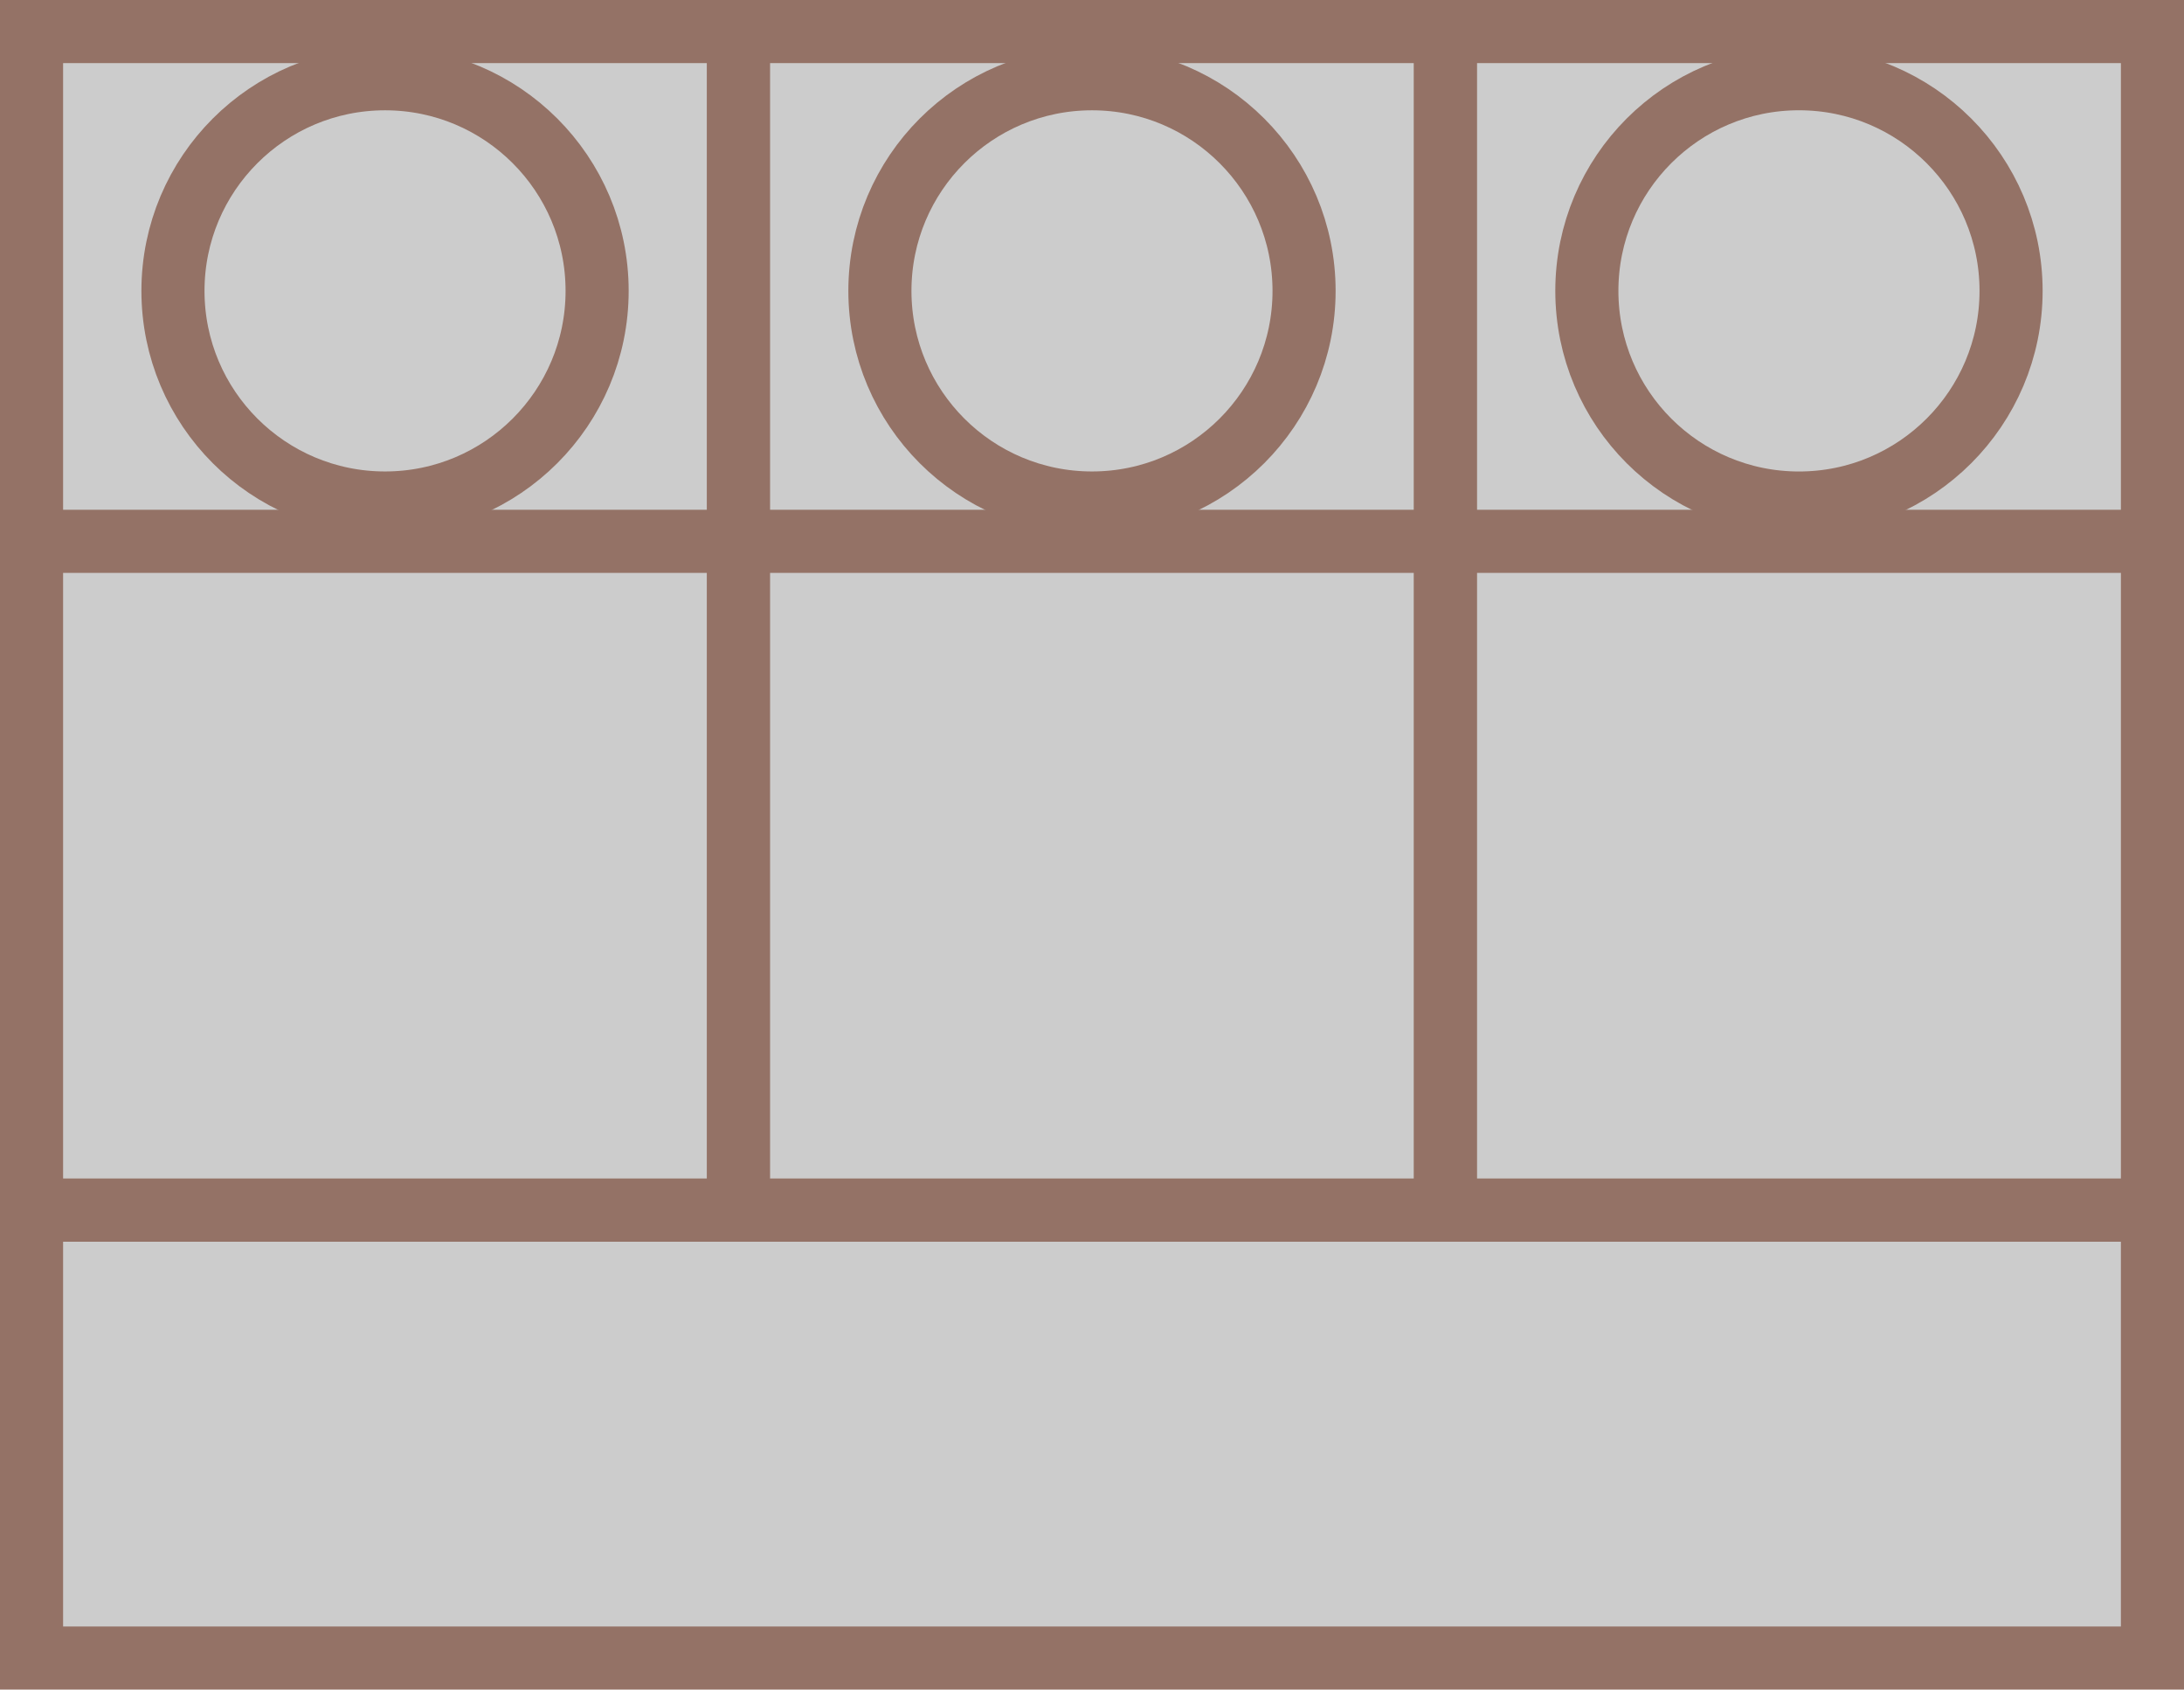 ﻿<?xml version="1.0" encoding="utf-8"?>
<svg version="1.1" id="图层_1" xmlns="http://www.w3.org/2000/svg" xmlns:xlink="http://www.w3.org/1999/xlink" x="0px" y="0px" width="69.223px" height="53.538px" viewBox="0 0 69.223 53.538" enable-background="new 0 0 69.223 53.538" xml:space="preserve">
<g>
	<rect x="1" y="1" fill="#CCCCCC" stroke="#947266" stroke-width="2" stroke-miterlimit="10" width="22.408" height="37.347" />
	<rect x="23.408" y="1" fill="#CCCCCC" stroke="#947266" stroke-width="2" stroke-miterlimit="10" width="22.408" height="37.347" />
	<rect x="45.816" y="1" fill="#CCCCCC" stroke="#947266" stroke-width="2" stroke-miterlimit="10" width="22.407" height="37.347" />
	<line fill="#CCCCCC" stroke="#947266" stroke-width="2" stroke-miterlimit="10" x1="1" y1="17.153" x2="68.223" y2="17.153" />
	<circle fill="#CCCCCC" stroke="#947266" stroke-width="2" stroke-miterlimit="10" cx="12.204" cy="9.217" r="6.722" />
	<circle fill="#CCCCCC" stroke="#947266" stroke-width="2" stroke-miterlimit="10" cx="34.611" cy="9.217" r="6.722" />
	<circle fill="#CCCCCC" stroke="#947266" stroke-width="2" stroke-miterlimit="10" cx="57.019" cy="9.217" r="6.723" />
	<rect x="1" y="38.347" fill="#CCCCCC" stroke="#947266" stroke-width="2" stroke-miterlimit="10" width="67.223" height="14.191" />
</g>
</svg>
